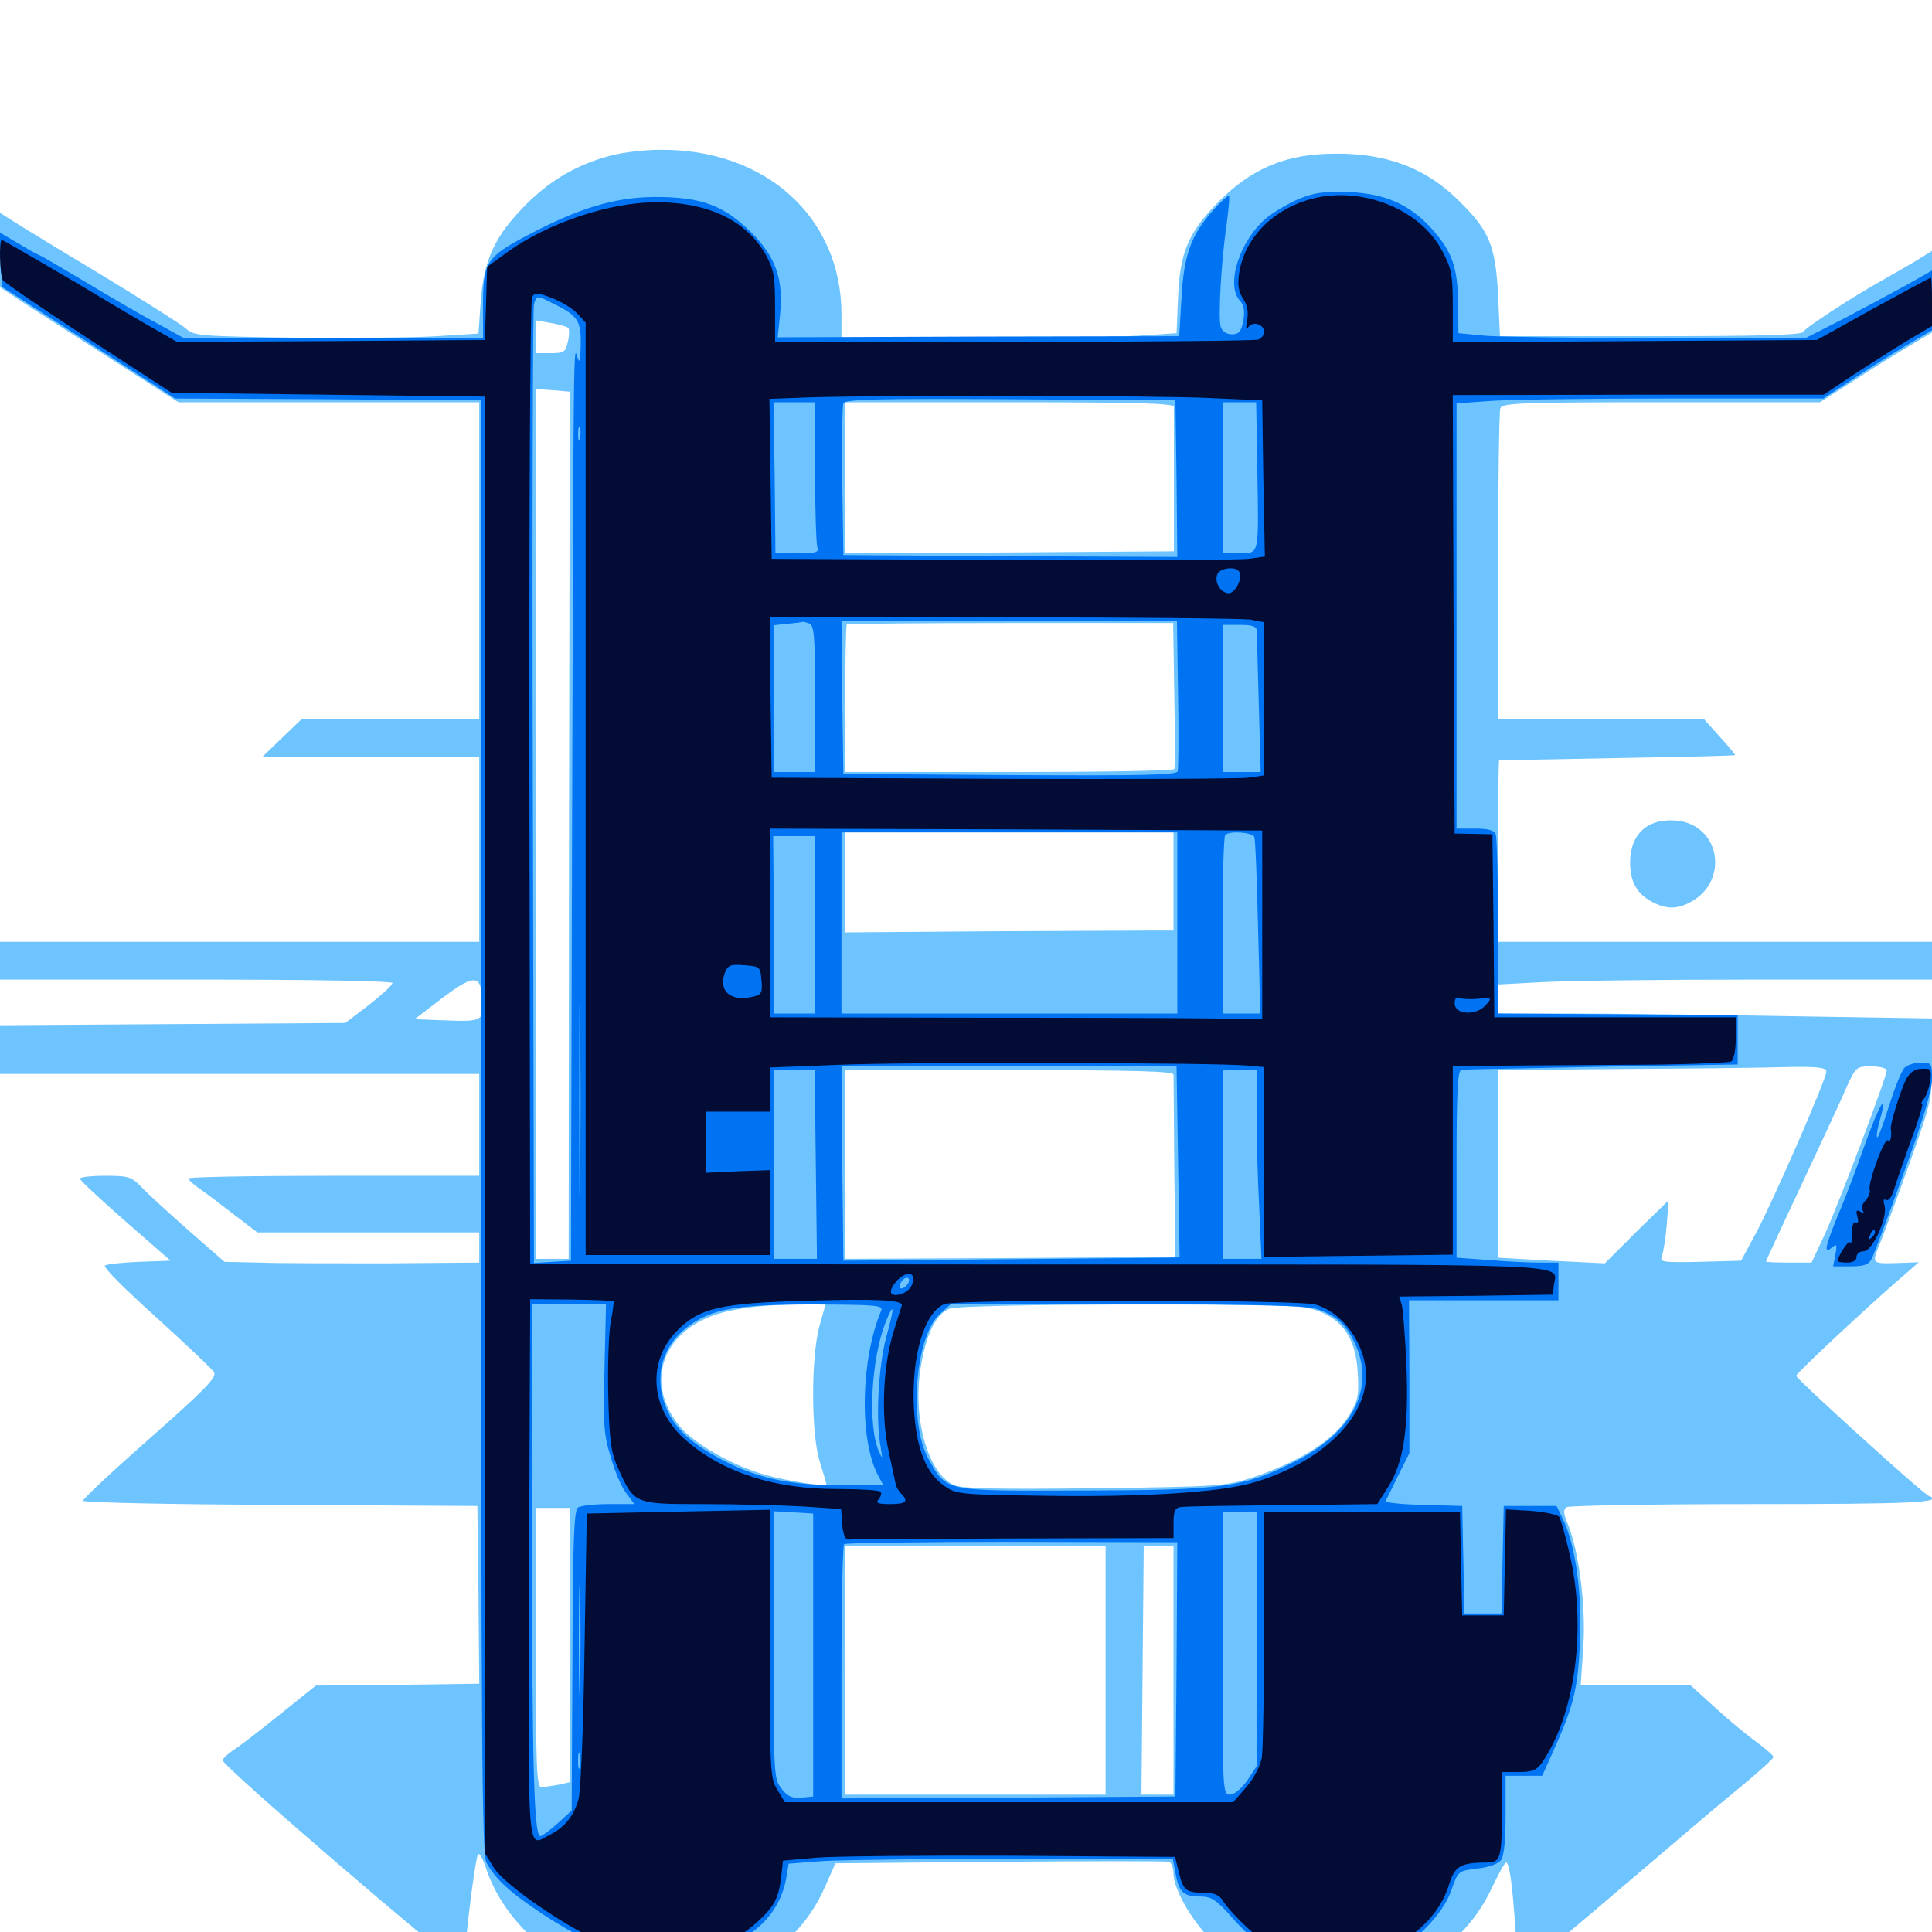 <svg xmlns="http://www.w3.org/2000/svg" viewBox="0 -1000 1000 1000">
	<path fill="#6dc4ff" d="M316.406 -919.531C299.023 -915.039 284.961 -906.836 272.461 -894.336C256.25 -878.125 250.391 -865.625 248.828 -844.141L247.656 -827.344L225.977 -825.977C213.867 -825.195 180.859 -825 152.344 -825.195C103.711 -825.977 100.195 -826.172 96.289 -829.883C93.945 -832.031 74.219 -844.531 52.344 -857.812C30.469 -870.898 9.766 -883.594 6.445 -885.742L0 -889.844V-870.508V-851.367L10.352 -844.531C15.82 -840.82 36.719 -827.539 56.445 -814.844L92.383 -791.797H170.117H248.047V-709.766V-627.734H201.953H156.055L145.898 -617.969L135.742 -608.203H191.992H248.047V-560.352V-512.5H124.023H0V-502.734V-492.969H101.562C163.672 -492.969 203.125 -492.188 203.125 -491.211C203.125 -490.039 197.656 -485.156 191.016 -479.883L178.711 -470.508L89.453 -469.922L0 -469.336V-456.836V-444.141H124.023H248.047V-417.773V-391.406H172.852C131.445 -391.406 97.656 -390.82 97.656 -390.039C97.656 -389.062 100.586 -386.523 104.102 -384.18C107.422 -381.836 115.43 -375.781 121.68 -370.898L133.203 -362.109H190.625H248.047V-354.297V-346.484L199.805 -346.094C173.047 -346.094 143.555 -346.094 133.789 -346.484L116.211 -346.875L97.656 -363.086C87.5 -372.07 76.562 -382.031 73.438 -385.352C67.969 -391.016 66.602 -391.406 54.102 -391.406C46.68 -391.406 41.016 -390.625 41.406 -389.844C41.602 -388.867 52.344 -378.906 65.039 -367.773L88.281 -347.461L71.875 -346.875C63.086 -346.484 55.078 -345.703 54.297 -344.922C53.32 -343.945 65.43 -332.031 80.859 -318.164C96.289 -304.102 109.766 -291.406 110.742 -289.844C112.5 -287.305 106.25 -280.859 77.93 -255.859C58.594 -238.867 42.969 -224.219 42.969 -223.242C42.969 -222.266 88.477 -221.289 145.117 -221.094L247.07 -220.508L247.656 -174.609L248.047 -128.516L205.859 -127.93L163.477 -127.539L144.727 -112.5C134.375 -104.102 123.633 -95.898 120.508 -93.945C117.578 -91.992 115.234 -89.648 115.234 -88.867C115.234 -85.742 234.766 16.797 238.086 16.797C239.062 16.797 240.43 11.328 241.211 4.492C242.969 -14.062 246.094 -36.523 247.266 -39.844C247.852 -41.602 249.805 -38.477 251.758 -32.422C260.352 -7.031 283.594 14.844 311.133 23.633C358.594 38.867 408.789 18.555 426.953 -23.242L432.422 -35.547L517.383 -36.328C564.258 -36.719 603.711 -36.719 605.078 -36.328C606.25 -35.938 607.422 -33.203 607.422 -30.078C607.422 -22.656 616.016 -7.227 625.586 2.734C667.383 46.094 746.094 32.617 771.875 -22.266C775.391 -29.688 778.906 -35.938 779.492 -35.938C781.25 -35.938 782.812 -24.805 784.375 -1.367C785.156 9.766 786.328 18.75 786.914 18.75C790.234 18.75 795.508 14.453 867.188 -46.68C878.516 -56.445 894.531 -69.922 902.93 -76.758C911.133 -83.594 917.969 -89.844 917.969 -90.625C917.969 -91.211 914.062 -94.727 909.57 -98.047C904.883 -101.367 895.117 -109.375 887.891 -116.016L875 -127.734H846.484H818.164L819.531 -147.852C820.898 -169.141 817.188 -197.266 811.523 -211.133C809.18 -216.797 808.984 -218.555 810.938 -219.922C812.305 -220.703 855.469 -221.484 906.836 -221.484C988.867 -221.484 1007.227 -222.266 998.242 -225.781C995.312 -226.758 929.688 -286.328 929.688 -287.891C929.688 -289.258 972.461 -329.102 988.281 -342.383L993.164 -346.68L983.398 -346.289C968.164 -345.898 968.555 -345.312 973.633 -357.812C975.977 -363.867 983.008 -382.812 989.062 -399.805C999.805 -430.078 1000 -431.055 1000 -451.758V-472.852L925.391 -474.023C884.18 -474.805 833.594 -475.391 813.086 -475.391H775.391V-482.812V-490.43L797.461 -491.602C809.375 -492.383 859.961 -492.969 909.766 -492.969H1000V-502.734V-512.5H887.695H775.391V-559.375C775.391 -585.156 775.586 -606.25 775.977 -606.445C776.172 -606.445 803.711 -607.031 836.914 -607.617C870.312 -608.203 897.656 -608.789 898.047 -609.18C898.242 -609.375 894.727 -613.672 890.234 -618.555L882.031 -627.734H828.711H775.391V-706.641C775.391 -750 775.977 -786.914 776.562 -788.672C777.539 -791.406 786.719 -791.797 859.961 -791.797H941.992L959.766 -803.125C969.531 -809.57 982.617 -817.578 988.867 -821.289L1000 -827.93V-849.023V-870.117L991.797 -865.039C987.109 -862.305 979.102 -857.617 973.828 -854.688C959.18 -846.484 934.766 -830.664 933.203 -828.125C932.227 -826.562 909.375 -825.977 854.102 -825.977H776.367L775.391 -847.461C774.023 -872.852 770.898 -880.664 755.078 -896.094C737.109 -914.062 714.844 -921.68 685.742 -920.312C663.672 -919.336 647.07 -911.914 631.055 -895.898C615.039 -879.688 610.742 -869.531 609.766 -846.289L608.984 -827.539L588.281 -826.172C576.953 -825.586 538.086 -825 501.562 -825H435.547V-837.305C435.547 -887.5 396.289 -923.047 341.406 -922.461C333.594 -922.461 322.266 -921.094 316.406 -919.531ZM294.141 -830.273C294.727 -829.688 294.727 -826.562 293.945 -823.242C292.773 -817.773 291.992 -817.188 284.961 -817.188H277.344V-825.781V-834.18L285.156 -832.812C289.648 -832.031 293.555 -830.859 294.141 -830.273ZM294.531 -572.852L294.336 -348.438H285.742H277.344V-573.633V-798.633L286.133 -798.047L294.922 -797.266ZM607.617 -789.453V-750.781V-714.648L522.656 -714.062L437.5 -713.672V-752.734V-791.797H522.461C589.062 -791.797 607.422 -791.211 607.617 -789.453ZM607.812 -640.43C608.203 -620.117 608.203 -602.734 607.812 -601.953C607.422 -600.977 568.945 -600.391 522.266 -600.391H437.5V-638.086C437.5 -658.984 437.891 -676.367 438.281 -676.758C438.672 -677.148 476.953 -677.539 523.047 -677.539H607.227ZM607.422 -543.75V-518.359H600.195C596.094 -518.359 557.812 -518.164 515.039 -517.969L437.5 -517.383V-543.359V-569.141H522.461H607.422ZM249.609 -482.617C250.391 -471.484 249.805 -471.094 229.688 -471.875L214.648 -472.461L224.805 -480.273C245.312 -496.094 248.828 -496.484 249.609 -482.617ZM945.312 -445.312C945.312 -441.406 918.164 -379.102 908.984 -361.914L901.172 -347.461L880.078 -346.875C860.547 -346.484 858.984 -346.68 860.156 -349.805C860.938 -351.758 862.109 -358.984 862.695 -366.016L863.672 -378.711L847.07 -362.5L830.664 -346.094L802.93 -347.461L775.391 -349.023V-397.461V-446.094L838.477 -446.68C873.047 -446.875 911.328 -447.266 923.438 -447.656C941.016 -448.047 945.312 -447.461 945.312 -445.312ZM976.562 -445.898C976.562 -442.578 951.562 -376.367 944.336 -360.742L937.695 -346.484H925.977C919.336 -346.484 914.062 -346.68 914.062 -347.07C914.062 -347.266 922.461 -365.625 932.812 -387.5C943.164 -409.57 953.711 -432.227 956.055 -437.891C960.547 -447.656 960.938 -448.047 968.555 -448.047C973.047 -448.047 976.562 -447.07 976.562 -445.898ZM607.422 -443.75C607.422 -442.383 607.617 -420.508 607.812 -395.312L608.398 -349.414L523.047 -348.828L437.5 -348.438V-397.266V-446.094H522.461C589.062 -446.094 607.422 -445.508 607.422 -443.75ZM424.219 -313.867C419.727 -297.852 419.727 -257.422 424.414 -243.164C426.172 -237.305 427.734 -232.227 427.734 -231.641C427.734 -230.273 407.617 -233.398 396.484 -236.523C380.273 -240.82 359.961 -252.344 352.344 -261.133C335.352 -281.055 340.43 -305.664 364.062 -316.992C374.023 -321.875 389.648 -324.414 411.523 -324.805L427.344 -325ZM675.586 -323.242C692.969 -319.922 701.758 -308.984 702.734 -289.844C703.516 -278.125 702.93 -275.195 698.633 -267.969C691.016 -254.883 673.242 -243.555 647.461 -234.961C634.57 -230.859 630.078 -230.469 566.797 -229.688C516.406 -229.102 498.438 -229.492 493.945 -231.25C480.664 -236.914 472.461 -264.648 476.367 -291.016C479.102 -308.984 484.375 -320.117 491.602 -322.656C498.242 -325.195 663.086 -325.586 675.586 -323.242ZM294.922 -148.438V-77.539L288.867 -76.172C285.547 -75.586 281.445 -75 280.078 -75C277.734 -75 277.344 -87.305 277.344 -147.266V-219.531H286.133H294.922ZM572.266 -135.547V-71.094H504.883H437.5V-135.547V-200H504.883H572.266ZM607.422 -135.547V-71.094H599.219H590.82L591.406 -135.547L591.992 -200H599.609H607.422ZM858.008 -574.609C849.023 -572.266 843.75 -564.648 843.75 -553.711C843.75 -543.359 847.266 -537.305 855.469 -533.008C863.086 -529.102 868.945 -529.297 876.562 -533.984C893.945 -544.727 890.43 -570.508 870.703 -574.805C867.188 -575.586 861.523 -575.586 858.008 -574.609Z"/>
	<path fill="#0073f3" d="M672.852 -897.266C667.578 -895.117 659.766 -890.625 655.664 -887.305C641.797 -875.781 634.18 -852.734 641.797 -844.336C643.945 -841.992 644.336 -839.062 643.555 -833.984C642.383 -828.32 641.211 -826.953 637.695 -826.953C634.766 -826.953 632.617 -828.516 631.836 -830.859C630.469 -835.352 632.031 -864.453 634.961 -884.375C635.938 -891.797 636.523 -898.047 636.133 -898.633C635.742 -899.023 632.031 -895.703 627.93 -891.211C616.602 -878.516 612.695 -867.969 611.523 -845.508L610.352 -825.977L506.445 -825.781L402.539 -825.391L403.711 -836.719C405.664 -855.469 401.562 -866.992 388.867 -879.688C374.414 -893.945 362.891 -898.047 338.867 -898.047C317.969 -897.852 299.805 -892.383 272.852 -878.125C251.758 -866.992 250 -864.258 250 -841.602V-825H172.461H95.117L80.273 -833.203C72.07 -837.5 55.469 -847.266 43.164 -854.688C31.055 -861.914 20.703 -867.969 20.312 -867.969C19.922 -867.969 15.234 -870.508 9.766 -873.828L-0.195 -879.688L0.391 -865.625L0.977 -851.562L45.898 -822.656L90.625 -793.75L169.922 -793.359L249.023 -792.773V-416.797C249.023 -101.758 249.414 -40.039 251.758 -35.938C256.445 -27.148 264.453 -20.117 281.25 -8.984C311.914 10.938 333.008 17.188 356.25 13.086C385.352 8.008 403.32 -6.445 407.031 -28.32L408.203 -35.352L426.172 -36.719C435.938 -37.305 480.664 -37.891 525.391 -37.891H607.031L608.398 -30.664C610.156 -20.703 612.5 -18.359 620.898 -18.359C627.148 -18.359 629.297 -16.992 638.281 -6.836C652.93 9.961 668.945 17.578 689.062 17.383C709.766 17.383 724.414 11.523 737.5 -1.562C744.141 -8.203 748.828 -14.844 751.172 -21.484C754.688 -31.445 754.688 -31.641 764.453 -32.812C770.508 -33.398 775.391 -35.156 776.953 -37.305C778.516 -39.453 779.297 -47.656 779.297 -60.742V-80.859H788.867H798.242L803.516 -92.578C814.648 -117.188 816.797 -125.977 817.773 -150.391C818.945 -175.586 815.43 -200.195 808.984 -213.672L805.664 -220.508H791.992H778.32L777.734 -192.773L777.148 -164.844H767.578H758.008L757.422 -192.773L756.836 -220.508L736.719 -221.094C725.586 -221.289 716.797 -222.266 717.188 -223.047C717.578 -223.828 720.508 -229.688 723.633 -236.133L729.492 -247.852V-287.5L729.297 -326.953H767.969H806.641V-336.719V-346.484H796.484C790.82 -346.484 778.906 -347.07 770.117 -347.852L753.906 -349.023V-397.461C753.906 -434.961 754.492 -446.094 756.445 -446.289C757.617 -446.484 790.43 -447.07 829.102 -447.852L899.414 -449.023V-461.719V-474.414L837.5 -475L775.391 -475.391V-520.117C775.391 -544.727 774.805 -566.211 774.219 -567.969C773.438 -570.312 770.312 -571.094 763.477 -571.094H753.906V-681.25V-791.211L770.117 -792.383C778.906 -793.164 821.68 -793.75 864.844 -793.75H943.75L962.5 -806.055C973.047 -812.891 985.547 -820.703 990.82 -823.633L1000 -829.102V-844.531V-859.961L986.914 -852.539C979.492 -848.438 964.844 -840.625 954.102 -834.961L934.57 -825H859.18C817.773 -825 777.344 -825.586 769.336 -826.172L754.883 -827.539L754.688 -843.359C754.492 -861.719 751.562 -869.922 741.016 -881.641C729.688 -894.141 716.992 -899.805 698.242 -900.586C686.133 -900.977 680.469 -900.391 672.852 -897.266ZM286.914 -842.578C299.219 -836.523 300.781 -833.789 300.586 -821.484C300.391 -812.891 300 -811.523 298.828 -815.234C296.875 -821.484 296.875 -828.711 296.094 -565.234L295.508 -347.461L285.938 -346.875L276.367 -346.289L275.781 -592.578C275.391 -727.93 275.781 -840.43 276.367 -842.578C277.93 -847.266 277.734 -847.266 286.914 -842.578ZM652.344 -828.906C652.344 -830.078 651.562 -830.859 650.586 -830.859C649.414 -830.859 648.047 -830.078 647.461 -828.906C646.875 -827.93 647.656 -826.953 649.219 -826.953C650.977 -826.953 652.344 -827.93 652.344 -828.906ZM608.984 -752.148L609.375 -711.719L523.047 -712.109L436.523 -712.695L435.938 -750.781C435.742 -771.68 435.938 -789.844 436.523 -791.211C437.109 -793.359 454.492 -793.75 522.852 -793.359L608.398 -792.773ZM421.875 -755.859C421.875 -736.133 422.461 -718.555 423.047 -716.797C424.023 -714.062 422.461 -713.672 412.891 -713.672H401.367L400.977 -752.734L400.391 -791.797H411.133H421.875ZM650.781 -757.227C651.562 -711.719 651.953 -713.672 641.406 -713.672H632.812V-752.734V-791.797H641.602H650.195ZM300.195 -772.852C299.609 -770.898 299.219 -772.07 299.219 -775.195C299.219 -778.516 299.609 -779.883 300.195 -778.711C300.586 -777.344 300.586 -774.609 300.195 -772.852ZM418.75 -677.344C421.484 -676.367 421.875 -671.094 421.875 -638.281V-600.391H411.133H400.391V-638.281V-676.367L407.812 -677.148C411.719 -677.539 415.234 -677.93 415.43 -678.125C415.625 -678.32 416.992 -677.93 418.75 -677.344ZM609.766 -641.016C610.156 -620.312 609.961 -602.148 609.57 -600.781C609.18 -598.828 590.82 -598.438 522.656 -598.828L436.523 -599.414L435.938 -639.062L435.547 -678.516H522.266H609.18ZM650.586 -673.242C650.586 -671.289 650.977 -654.102 651.562 -635.156L652.539 -600.391H642.578H632.812V-638.477V-676.562H641.602C648.633 -676.562 650.391 -675.781 650.586 -673.242ZM609.375 -522.266V-475.391H522.461H435.547V-522.266V-569.141H522.461H609.375ZM649.219 -566.797C649.805 -565.43 650.586 -544.336 651.172 -519.922L652.344 -475.391H642.578H632.812V-520.898C632.812 -546.094 633.398 -567.188 634.18 -567.773C636.328 -570.117 648.438 -569.141 649.219 -566.797ZM421.875 -521.289V-475.391H411.328H400.781L400.586 -521.289L400.195 -567.188H411.133H421.875ZM300.195 -388.867C300 -366.211 299.805 -384.766 299.805 -430.469C299.805 -476.172 300 -494.727 300.195 -471.875C300.586 -449.219 300.586 -411.719 300.195 -388.867ZM609.766 -398.828C610.156 -371.68 610.547 -349.219 610.547 -349.219C610.352 -349.023 571.289 -348.633 523.438 -348.242L436.523 -347.461L435.938 -397.852L435.547 -448.047H522.266H608.984ZM422.266 -397.266L422.852 -348.438H411.719H400.391V-397.266V-446.094H411.133H421.68ZM650.391 -424.023C650.391 -411.719 650.977 -389.844 651.758 -375.195L652.93 -348.438H642.969H632.812V-397.266V-446.094H641.602H650.391ZM470.312 -336.328C469.922 -335.156 468.359 -333.594 467.188 -333.203C465.82 -332.812 465.234 -333.594 466.016 -335.547C467.383 -339.062 471.484 -339.844 470.312 -336.328ZM312.891 -291.992C312.109 -262.5 312.5 -257.422 316.211 -245.508C318.359 -237.891 322.07 -229.492 324.414 -226.758L328.32 -221.484H315.039C307.812 -221.484 300.586 -220.703 299.219 -219.727C297.07 -218.555 296.484 -202.148 296.289 -140.625L295.898 -62.891L288.672 -56.25C284.57 -52.539 280.469 -49.609 279.688 -49.609C276.367 -49.609 275.391 -86.133 275.391 -205.273V-325H294.531H313.672ZM456.055 -321.484C445.508 -296.289 444.727 -255.273 454.297 -236.719L457.227 -231.25H435.156C409.766 -231.25 393.555 -234.57 376.562 -242.969C360.156 -251.172 350.586 -259.18 345.898 -268.945C337.695 -285.938 341.992 -303.516 357.031 -314.062C369.141 -322.656 381.445 -324.805 421.484 -324.805C454.102 -324.609 457.227 -324.414 456.055 -321.484ZM682.227 -322.266C691.992 -318.75 697.07 -314.062 701.367 -304.492C712.109 -281.25 700 -258.008 669.141 -242.969C643.164 -230.078 633.203 -228.711 560.156 -228.516C487.695 -228.32 490.234 -227.734 480.469 -245.117C470.312 -263.477 473.633 -308.008 486.328 -319.727L492.188 -325H583.594C655.469 -324.805 676.367 -324.219 682.227 -322.266ZM458.594 -307.422C454.688 -292.578 453.125 -264.844 455.859 -250.781C456.836 -244.727 456.836 -244.531 454.883 -248.828C449.023 -262.109 450.977 -296.875 458.398 -315.625C463.086 -327.148 463.086 -323.633 458.594 -307.422ZM420.898 -143.359V-70.117L414.844 -69.531C409.961 -69.141 407.617 -70.117 404.492 -74.219C400.586 -79.297 400.391 -81.055 400.391 -148.633V-217.773L410.742 -217.188L420.898 -216.602ZM650.391 -151.562V-85.742L645.508 -78.32C642.578 -74.219 638.867 -71.094 636.719 -71.094C632.812 -71.094 632.812 -72.852 632.812 -144.336V-217.578H641.602H650.391ZM608.984 -135.938L608.398 -70.117L522.07 -69.531L435.547 -69.141V-134.18C435.547 -170.117 436.133 -200 436.914 -200.781C437.695 -201.367 476.758 -201.953 523.828 -201.953L609.375 -201.758ZM300.195 -128.32C300 -115.625 299.609 -125.977 299.609 -151.172C299.609 -176.367 300 -186.719 300.195 -174.219C300.586 -161.523 300.586 -140.82 300.195 -128.32ZM300.195 -85.352C299.609 -83.398 299.219 -84.961 299.219 -88.672C299.219 -92.383 299.609 -93.945 300.195 -92.188C300.586 -90.234 300.586 -87.109 300.195 -85.352ZM985.742 -447.266C984.18 -445.703 980.664 -436.719 977.734 -427.539C974.805 -418.164 972.07 -410.938 971.68 -411.328C971.094 -411.719 971.68 -415.234 972.656 -418.945C977.93 -437.305 972.852 -428.906 964.648 -405.859C961.328 -396.289 955.664 -381.25 951.953 -372.461C944.531 -354.492 943.75 -350.586 948.242 -354.297C950.781 -356.445 950.977 -355.859 950 -350.586L948.828 -344.531H957.617C964.648 -344.531 967.188 -345.312 968.75 -348.438C969.922 -350.586 977.344 -370.508 985.352 -392.773C995.117 -419.531 1000 -435.742 1000 -441.406C1000 -449.609 999.805 -450 994.336 -450C991.211 -450 987.305 -448.828 985.742 -447.266Z"/>
	<path fill="#020c35" d="M676.172 -896.289C657.617 -890.43 644.141 -876.172 641.406 -858.789C640.43 -852.539 641.016 -849.219 643.359 -845.508C645.703 -841.992 646.289 -838.477 645.508 -834.18C644.727 -829.883 644.922 -828.711 646.094 -830.664C648.438 -833.984 654.297 -832.227 654.297 -828.125C654.297 -826.758 652.93 -824.805 651.172 -824.219C649.414 -823.633 592.578 -823.047 524.609 -823.047H401.172V-841.211C401.172 -856.836 400.586 -860.352 396.484 -867.969C386.523 -885.742 366.797 -895.312 339.844 -895.312C315.625 -895.312 283.984 -884.766 262.891 -869.727L252.148 -861.914L251.562 -842.969L250.977 -824.023L171.289 -823.438L91.602 -823.047L82.422 -828.32C77.344 -831.055 57.227 -842.969 37.695 -854.688C17.969 -866.211 1.562 -875.781 0.977 -875.781C-0.586 -875.781 -0.195 -857.617 1.562 -854.883C2.344 -853.711 22.266 -840.039 45.898 -824.609L88.867 -796.68L169.922 -795.703L250.977 -794.727L251.172 -417.578V-40.43L255.664 -33.203C261.328 -24.023 296.094 -0.391 314.062 6.445C340.43 16.406 373.047 11.914 391.016 -4.297C400.586 -12.891 402.93 -16.992 404.297 -28.125L405.273 -36.914L422.852 -38.477C432.617 -39.258 478.125 -39.648 524.414 -39.453L608.203 -38.867L610.156 -31.055C612.305 -21.68 613.867 -20.312 623.242 -20.312C628.516 -20.312 631.25 -19.141 633.203 -15.82C638.281 -8.203 652.93 5.273 660.156 8.984C693.359 25.781 740.43 8.008 750.195 -25C752.93 -33.984 756.055 -35.938 769.531 -35.938C776.758 -35.938 777.344 -38.281 777.344 -62.5V-82.812H785.938C793.164 -82.812 795.312 -83.594 798.438 -88.086C815.43 -113.086 821.289 -157.812 812.5 -195.312C810.352 -204.883 807.812 -213.672 807.031 -214.844C806.25 -216.016 799.805 -217.383 792.578 -217.969L779.492 -218.75L778.906 -191.211L778.32 -163.867H767.578H756.836L756.25 -190.625L755.664 -217.578H705.078H654.297V-157.617C654.297 -124.414 653.711 -94.141 653.125 -90.234C652.344 -86.133 649.023 -79.492 645.117 -75L638.281 -67.188H522.266H406.25L402.344 -73.633C398.633 -79.492 398.438 -83.594 398.438 -149.219V-218.555L351.172 -217.578L303.711 -216.602L302.539 -146.289C301.953 -104.492 300.586 -73.047 299.414 -68.555C296.875 -59.961 292.383 -54.297 284.766 -50.391C272.461 -44.141 273.438 -33.984 273.828 -187.5L274.414 -327.539L295.703 -327.344C307.422 -327.148 317.188 -326.758 317.578 -326.562C317.773 -326.172 317.188 -321.094 316.016 -315.234C315.039 -309.375 314.453 -292.188 314.844 -277.148C315.43 -254.102 316.211 -248.242 319.922 -240.039C328.32 -221.484 328.32 -221.484 363.281 -221.484C380.078 -221.484 403.32 -220.898 414.648 -220.312L435.352 -218.945L435.938 -210.938C436.328 -206.055 437.5 -202.93 439.062 -203.125C440.234 -203.32 478.711 -203.516 524.414 -203.711L607.422 -203.906V-211.719C607.422 -217.773 608.203 -219.531 610.938 -219.922C614.453 -220.312 622.656 -220.508 679.297 -221.094L712.891 -221.484L718.555 -230.469C726.562 -242.969 729.297 -261.133 727.93 -293.75C727.344 -308.203 726.172 -322.07 725.586 -324.414L724.219 -328.906L763.867 -329.297L803.711 -329.883L804.297 -334.766C805.469 -346.289 824.805 -345.508 537.695 -345.508L274.414 -345.703L274.023 -594.531C273.828 -733.203 274.414 -844.727 275.391 -846.289C276.758 -848.633 278.32 -848.633 285.742 -845.703C290.43 -843.945 296.289 -840.43 298.828 -837.695L303.125 -833.008V-591.797V-350.391H350.781H398.438V-372.461V-394.336L381.836 -393.75L365.234 -392.969V-408.789V-424.609H381.836H398.438V-436.133V-447.461L433.594 -448.828C468.359 -450.391 630.078 -450 646.094 -448.438L654.297 -447.656V-398.438V-349.414L703.125 -350L751.953 -350.586V-399.219V-448.047L767.188 -448.242C775.391 -448.438 807.227 -448.633 837.891 -448.828C868.555 -448.828 894.727 -449.805 896.094 -450.586C897.461 -451.562 898.438 -456.445 898.438 -462.891V-473.438H835.938H773.438L773.047 -520.898L772.461 -568.164L762.695 -568.359L752.93 -568.555L752.344 -682.031L751.953 -795.508L847.852 -795.703H943.945L962.695 -808.203C973.047 -814.844 985.547 -822.852 990.82 -825.781L1000 -831.25V-843.75C1000 -850.586 999.805 -856.25 999.414 -856.25C999.023 -856.25 985.547 -849.023 969.531 -840.234L940.43 -824.023L846.289 -823.438L751.953 -822.852V-841.406C751.953 -857.617 751.367 -860.938 746.484 -870.117C734.766 -892.578 702.734 -904.688 676.172 -896.289ZM626.953 -793.945L653.32 -792.773L653.906 -752.344L654.688 -711.914L646.094 -710.742C641.602 -710.156 584.18 -709.766 518.555 -710.156L399.414 -710.742L398.828 -752.148L398.242 -793.555L419.336 -794.336C458.594 -795.508 600.391 -795.312 626.953 -793.945ZM641.406 -704.102C643.555 -700.781 639.062 -692.383 635.547 -692.969C631.445 -693.555 628.516 -698.828 630.078 -702.734C631.445 -706.055 639.648 -707.031 641.406 -704.102ZM647.07 -679.297L654.297 -677.93V-638.281V-598.633L646.094 -597.461C641.406 -596.875 584.18 -596.68 518.555 -596.875L399.414 -597.461L398.828 -639.062L398.438 -680.469H518.945C585.352 -680.469 642.969 -679.883 647.07 -679.297ZM653.32 -521.289V-472.461L627.93 -472.852C614.062 -473.047 556.641 -473.242 500.586 -473.242L398.438 -473.438V-522.266V-571.094L525.977 -570.703L653.32 -570.117ZM394.141 -492.578C394.727 -486.328 394.141 -485.156 390.039 -484.18C378.32 -481.25 371.68 -486.914 375.195 -496.484C376.758 -500.391 378.125 -500.977 385.156 -500.391C393.359 -499.805 393.555 -499.609 394.141 -492.578ZM764.648 -483.008C772.266 -483.594 772.461 -483.594 768.945 -479.688C763.867 -474.023 752.93 -474.805 752.93 -480.664C752.93 -482.812 753.711 -484.18 754.883 -483.594C755.859 -483.008 760.352 -482.617 764.648 -483.008ZM472.656 -338.281C472.656 -333.984 469.727 -330.859 465.234 -329.883C460.156 -328.906 459.766 -332.031 464.258 -337.109C467.969 -341.211 472.656 -341.797 472.656 -338.281ZM466.797 -324.414C466.797 -324.219 464.844 -318.359 462.695 -311.328C457.031 -293.359 455.859 -267.188 459.961 -248.828C461.719 -240.82 463.281 -233.008 463.672 -231.641C463.867 -230.273 465.234 -228.125 466.406 -226.953C470.508 -222.852 468.945 -221.484 460.742 -221.484C454.102 -221.484 453.125 -222.07 454.883 -224.023C456.055 -225.586 456.445 -227.344 455.664 -227.93C455.078 -228.711 444.727 -229.297 433.008 -229.297C400.977 -229.297 374.609 -237.695 355.273 -254.297C336.719 -270.117 334.57 -294.727 350.195 -310.938C361.914 -323.047 372.852 -325.586 418.945 -326.758C453.32 -327.734 466.992 -327.148 466.797 -324.414ZM680.664 -324.805C695.117 -320.703 707.031 -304.102 707.031 -287.891C707.031 -265.039 682.812 -242.383 648.047 -232.422C630.859 -227.539 591.211 -225 541.016 -225.781C497.07 -226.367 494.922 -226.562 488.867 -230.859C479.102 -237.695 474.219 -250.391 473.047 -271.094C471.68 -297.852 478.32 -320.703 488.867 -325C495.312 -327.539 671.094 -327.344 680.664 -324.805ZM992.969 -446.68C990.625 -446.289 987.891 -443.945 986.719 -441.602C983.789 -435.742 978.125 -417.969 978.711 -415.625C979.297 -411.914 978.516 -408.398 977.148 -409.766C975.391 -411.328 966.602 -387.305 967.773 -384.18C968.164 -382.812 967.188 -380.469 965.625 -378.711C964.062 -377.148 963.281 -374.805 964.062 -373.633C965.039 -372.07 964.648 -371.875 962.891 -372.852C960.938 -374.023 960.547 -373.438 961.328 -370.312C962.109 -367.969 961.719 -366.406 960.742 -367.188C959.18 -368.164 958.203 -364.648 958.398 -358.594C958.594 -357.227 958.203 -356.445 957.422 -357.031C956.641 -358.008 951.172 -349.609 951.172 -347.266C951.172 -346.875 953.32 -346.484 956.055 -346.484C959.18 -346.484 960.938 -347.656 960.938 -349.414C960.938 -350.977 962.5 -352.344 964.648 -352.344C969.141 -352.344 977.344 -370.117 975.391 -376.172C974.609 -378.711 975 -379.688 976.172 -378.906C977.344 -378.125 979.102 -380.273 980.273 -383.984C981.25 -387.5 985.352 -399.023 989.062 -409.57C992.969 -419.922 995.508 -428.516 994.922 -428.516C994.141 -428.516 994.531 -429.688 995.703 -431.055C998.438 -434.375 1000.586 -445.508 998.633 -446.484C997.852 -446.875 995.312 -446.875 992.969 -446.68ZM968.945 -359.57C966.992 -357.812 966.797 -358.008 967.969 -360.742C968.555 -362.695 969.727 -363.672 970.312 -363.086C970.898 -362.5 970.312 -360.938 968.945 -359.57Z"/>
</svg>